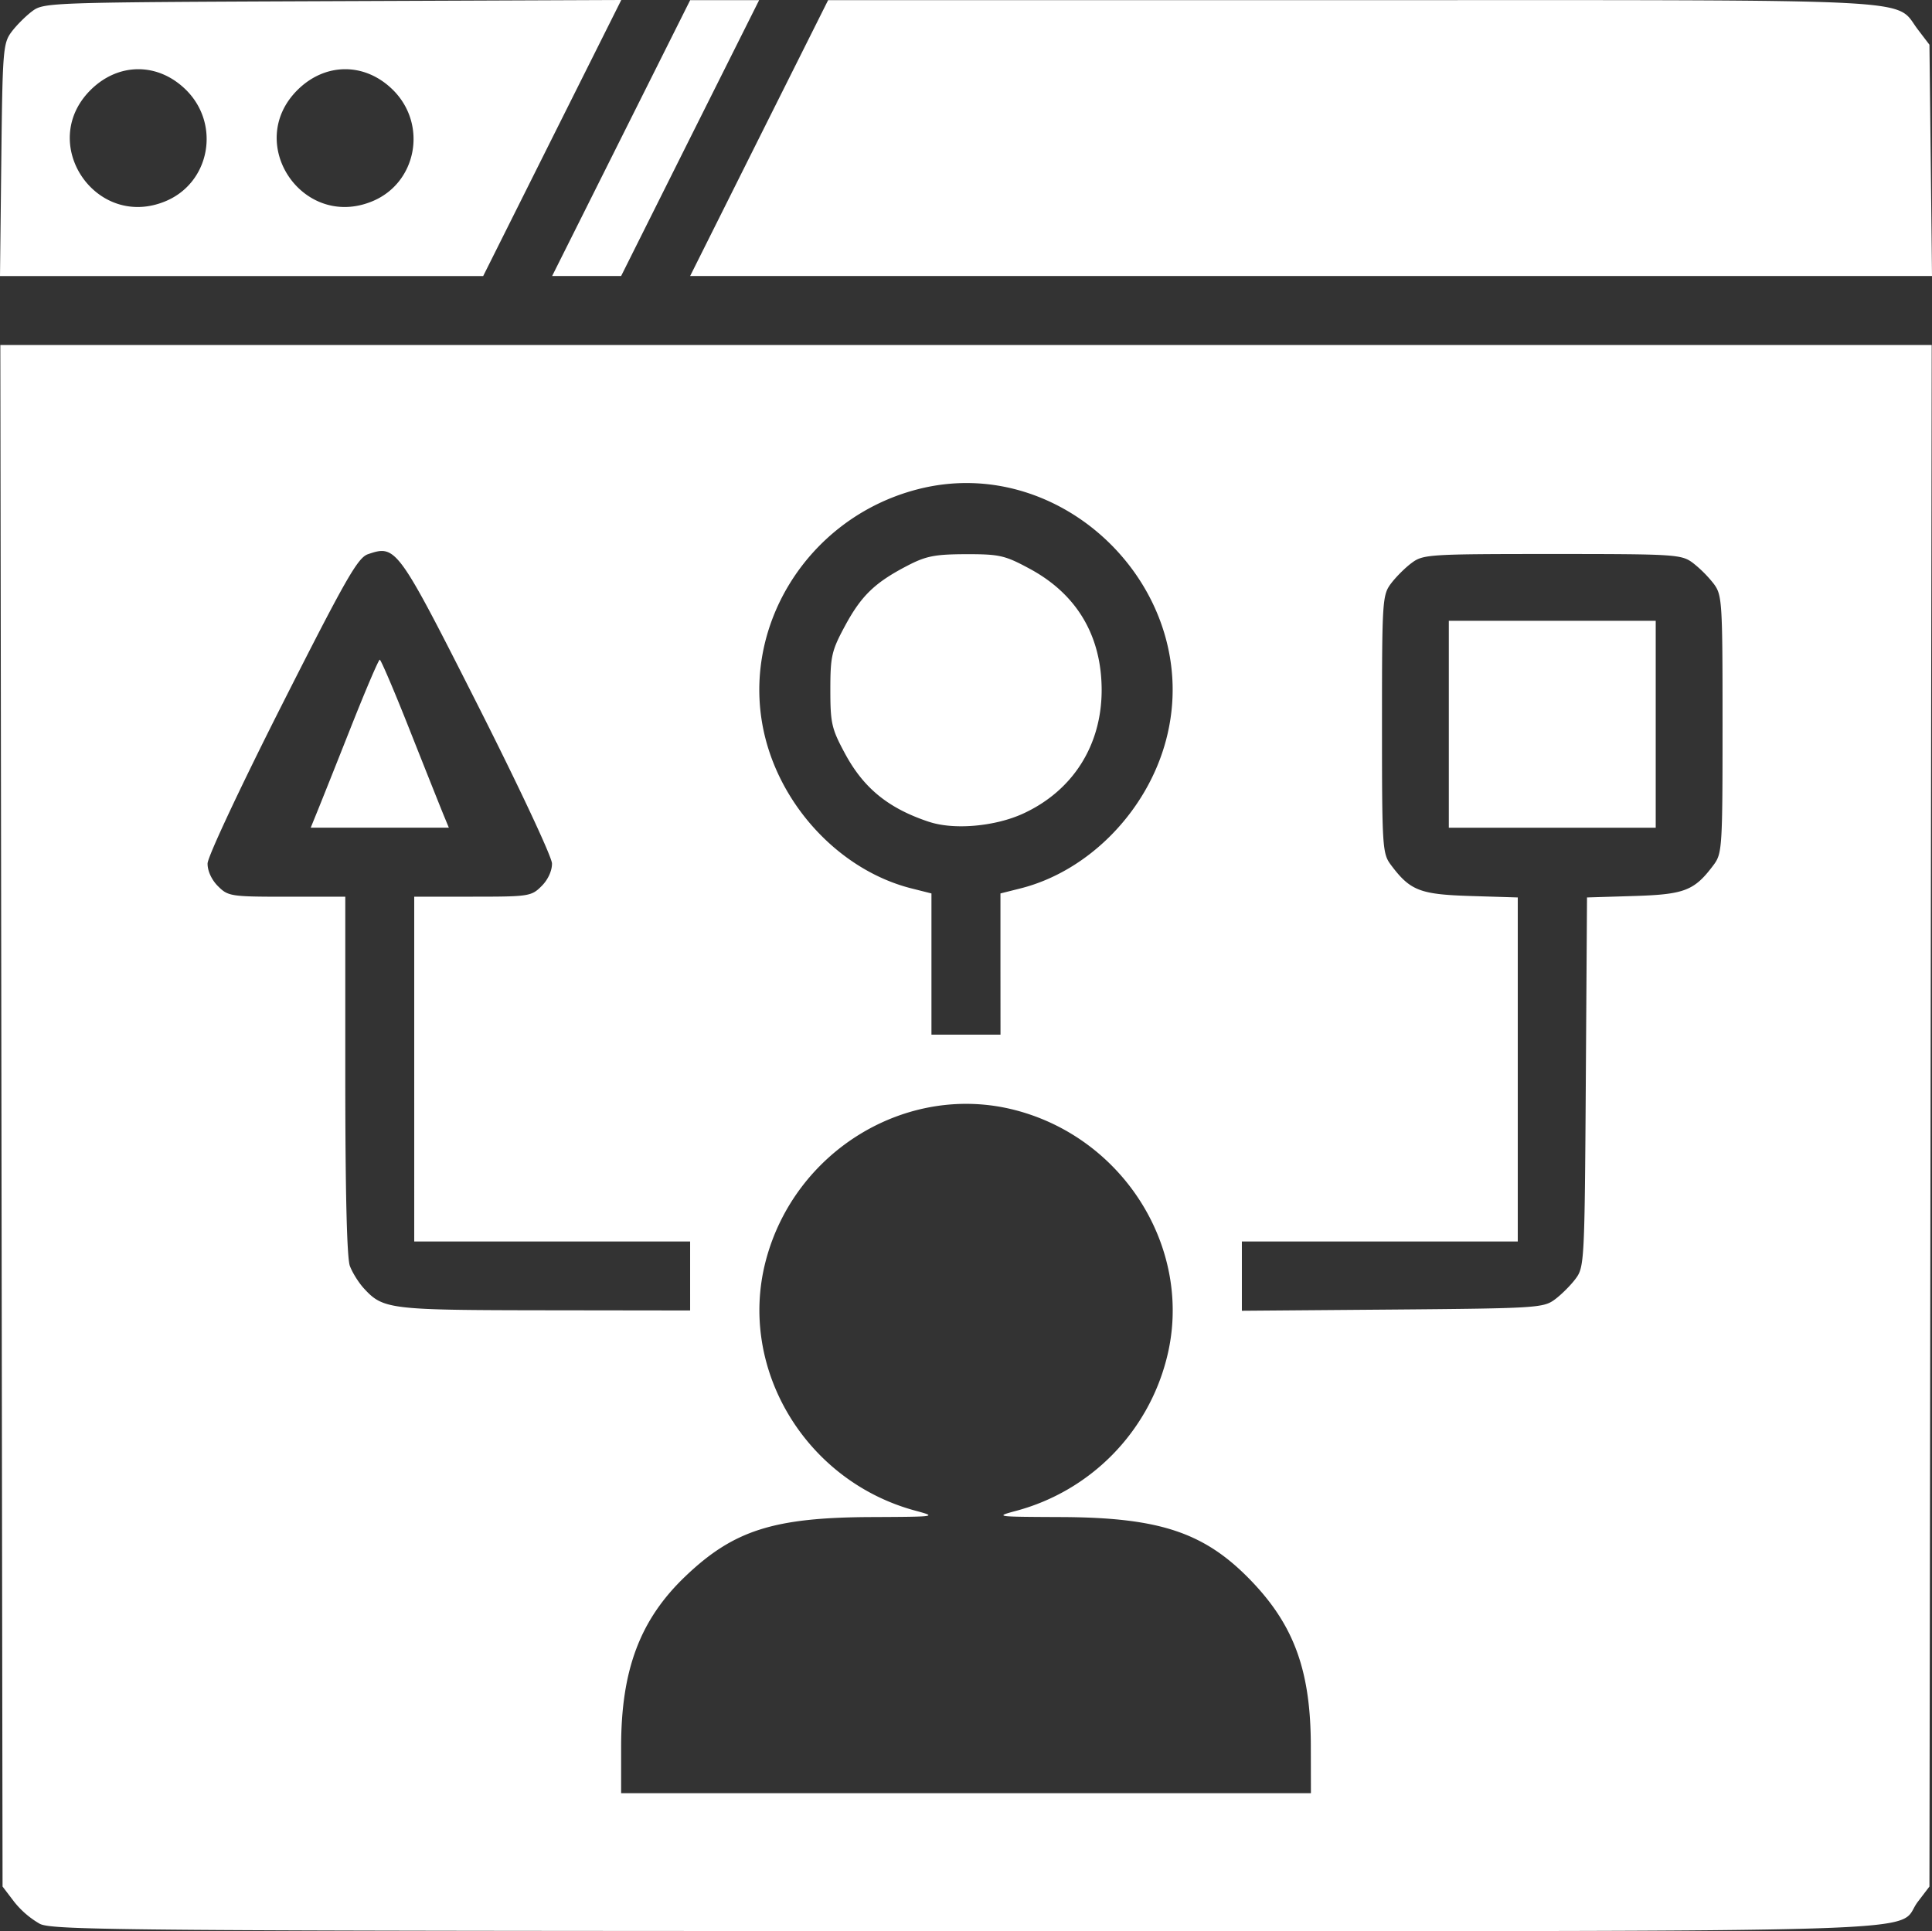 <svg xmlns="http://www.w3.org/2000/svg" viewBox="0 0 40.013 40"><rect x="0" y="0" width="40.013" height="40" fill="#333333" stroke="none"/><path d="M37.268 70.164a1.851 1.851 0 0 1-.536-.46l-.239-.314-.023-15.965-.023-15.965h40l-.024 15.965L76.4 69.39l-.24.315c-.506.664 1.288.609-19.727.607-17.287-.002-18.893-.015-19.165-.148zm26.32-3.67c0-1.549-.336-2.494-1.218-3.419-.969-1.015-1.897-1.33-3.956-1.338-1.378-.006-1.384-.007-.906-.135a4.387 4.387 0 0 0 3.09-3.135c.58-2.22-.842-4.562-3.128-5.158-2.234-.582-4.575.833-5.172 3.126-.578 2.22.822 4.557 3.101 5.17.458.124.44.126-.92.132-2.014.009-2.845.274-3.842 1.225-.94.896-1.333 1.938-1.333 3.531v.964H63.59zm-12.855-9.75v-.715h-5.714V48.887h1.21c1.164 0 1.217-.008 1.428-.22.132-.131.217-.317.215-.468-.003-.139-.686-1.596-1.54-3.285-1.66-3.28-1.689-3.32-2.273-3.12-.21.073-.46.51-1.78 3.12-.855 1.69-1.538 3.146-1.54 3.285-.003.15.082.337.214.469.211.211.263.22 1.428.22h1.21v3.698c0 2.404.033 3.787.095 3.95.052.139.183.348.29.464.399.435.529.45 3.744.454l3.013.004zm-7.74-9.576c.066-.16.378-.942.694-1.74.315-.797.593-1.45.618-1.45.024 0 .303.653.618 1.45.316.798.628 1.58.693 1.74l.12.29H42.875zm25.65 10.061c.136-.101.33-.295.43-.43.18-.24.186-.368.21-4.072l.025-3.824.973-.03c1.052-.033 1.25-.11 1.65-.645.176-.236.184-.36.184-2.912 0-2.553-.008-2.676-.184-2.912a2.553 2.553 0 0 0-.43-.43c-.237-.177-.36-.185-2.913-.185-2.552 0-2.675.008-2.911.185-.136.1-.33.295-.431.43-.176.236-.184.36-.184 2.912 0 2.553.008 2.676.184 2.912.4.534.598.612 1.652.645l.976.03v7.126H62.16v1.435l3.119-.025c2.989-.025 3.128-.034 3.364-.21zm-2.197-11.913v-2.143h4.285v4.286h-4.285zM57.16 50.28V48.82l.413-.104c1.415-.356 2.634-1.603 3.021-3.09.794-3.048-2.116-5.968-5.158-5.175-2.307.6-3.722 2.934-3.139 5.175.388 1.487 1.606 2.734 3.022 3.09l.412.104v2.925H57.161zm-1.473-2.941c-.844-.279-1.358-.695-1.747-1.417-.277-.514-.303-.628-.303-1.321s.026-.808.303-1.322c.338-.626.618-.897 1.29-1.246.388-.202.57-.238 1.216-.24.694-.001.806.024 1.32.302.976.526 1.487 1.387 1.49 2.506.002 1.15-.597 2.094-1.63 2.567-.58.265-1.426.34-1.94.17zM36.467 33.627c.025-2.267.037-2.418.21-2.65.101-.136.295-.33.43-.431.243-.181.346-.184 6.224-.208l5.976-.024-1.43 2.858-1.43 2.86H36.44Zm3.403.854c.918-.383 1.141-1.586.428-2.3-.58-.578-1.406-.578-1.985 0-1.104 1.105.114 2.903 1.557 2.3zm4.286 0c.917-.383 1.14-1.586.427-2.3-.579-.578-1.406-.578-1.985 0-1.104 1.105.114 2.903 1.558 2.3zm5.148-1.307 1.43-2.857h1.428l-1.43 2.857-1.428 2.857H47.875zm2.857 0 1.43-2.857h10.855c12.084 0 11.215-.045 11.714.608l.24.315.027 2.396.026 2.395h-25.72Z" style="fill:#fff;stroke-width:.089" transform="translate(-36.44 -30.314)"/></svg>